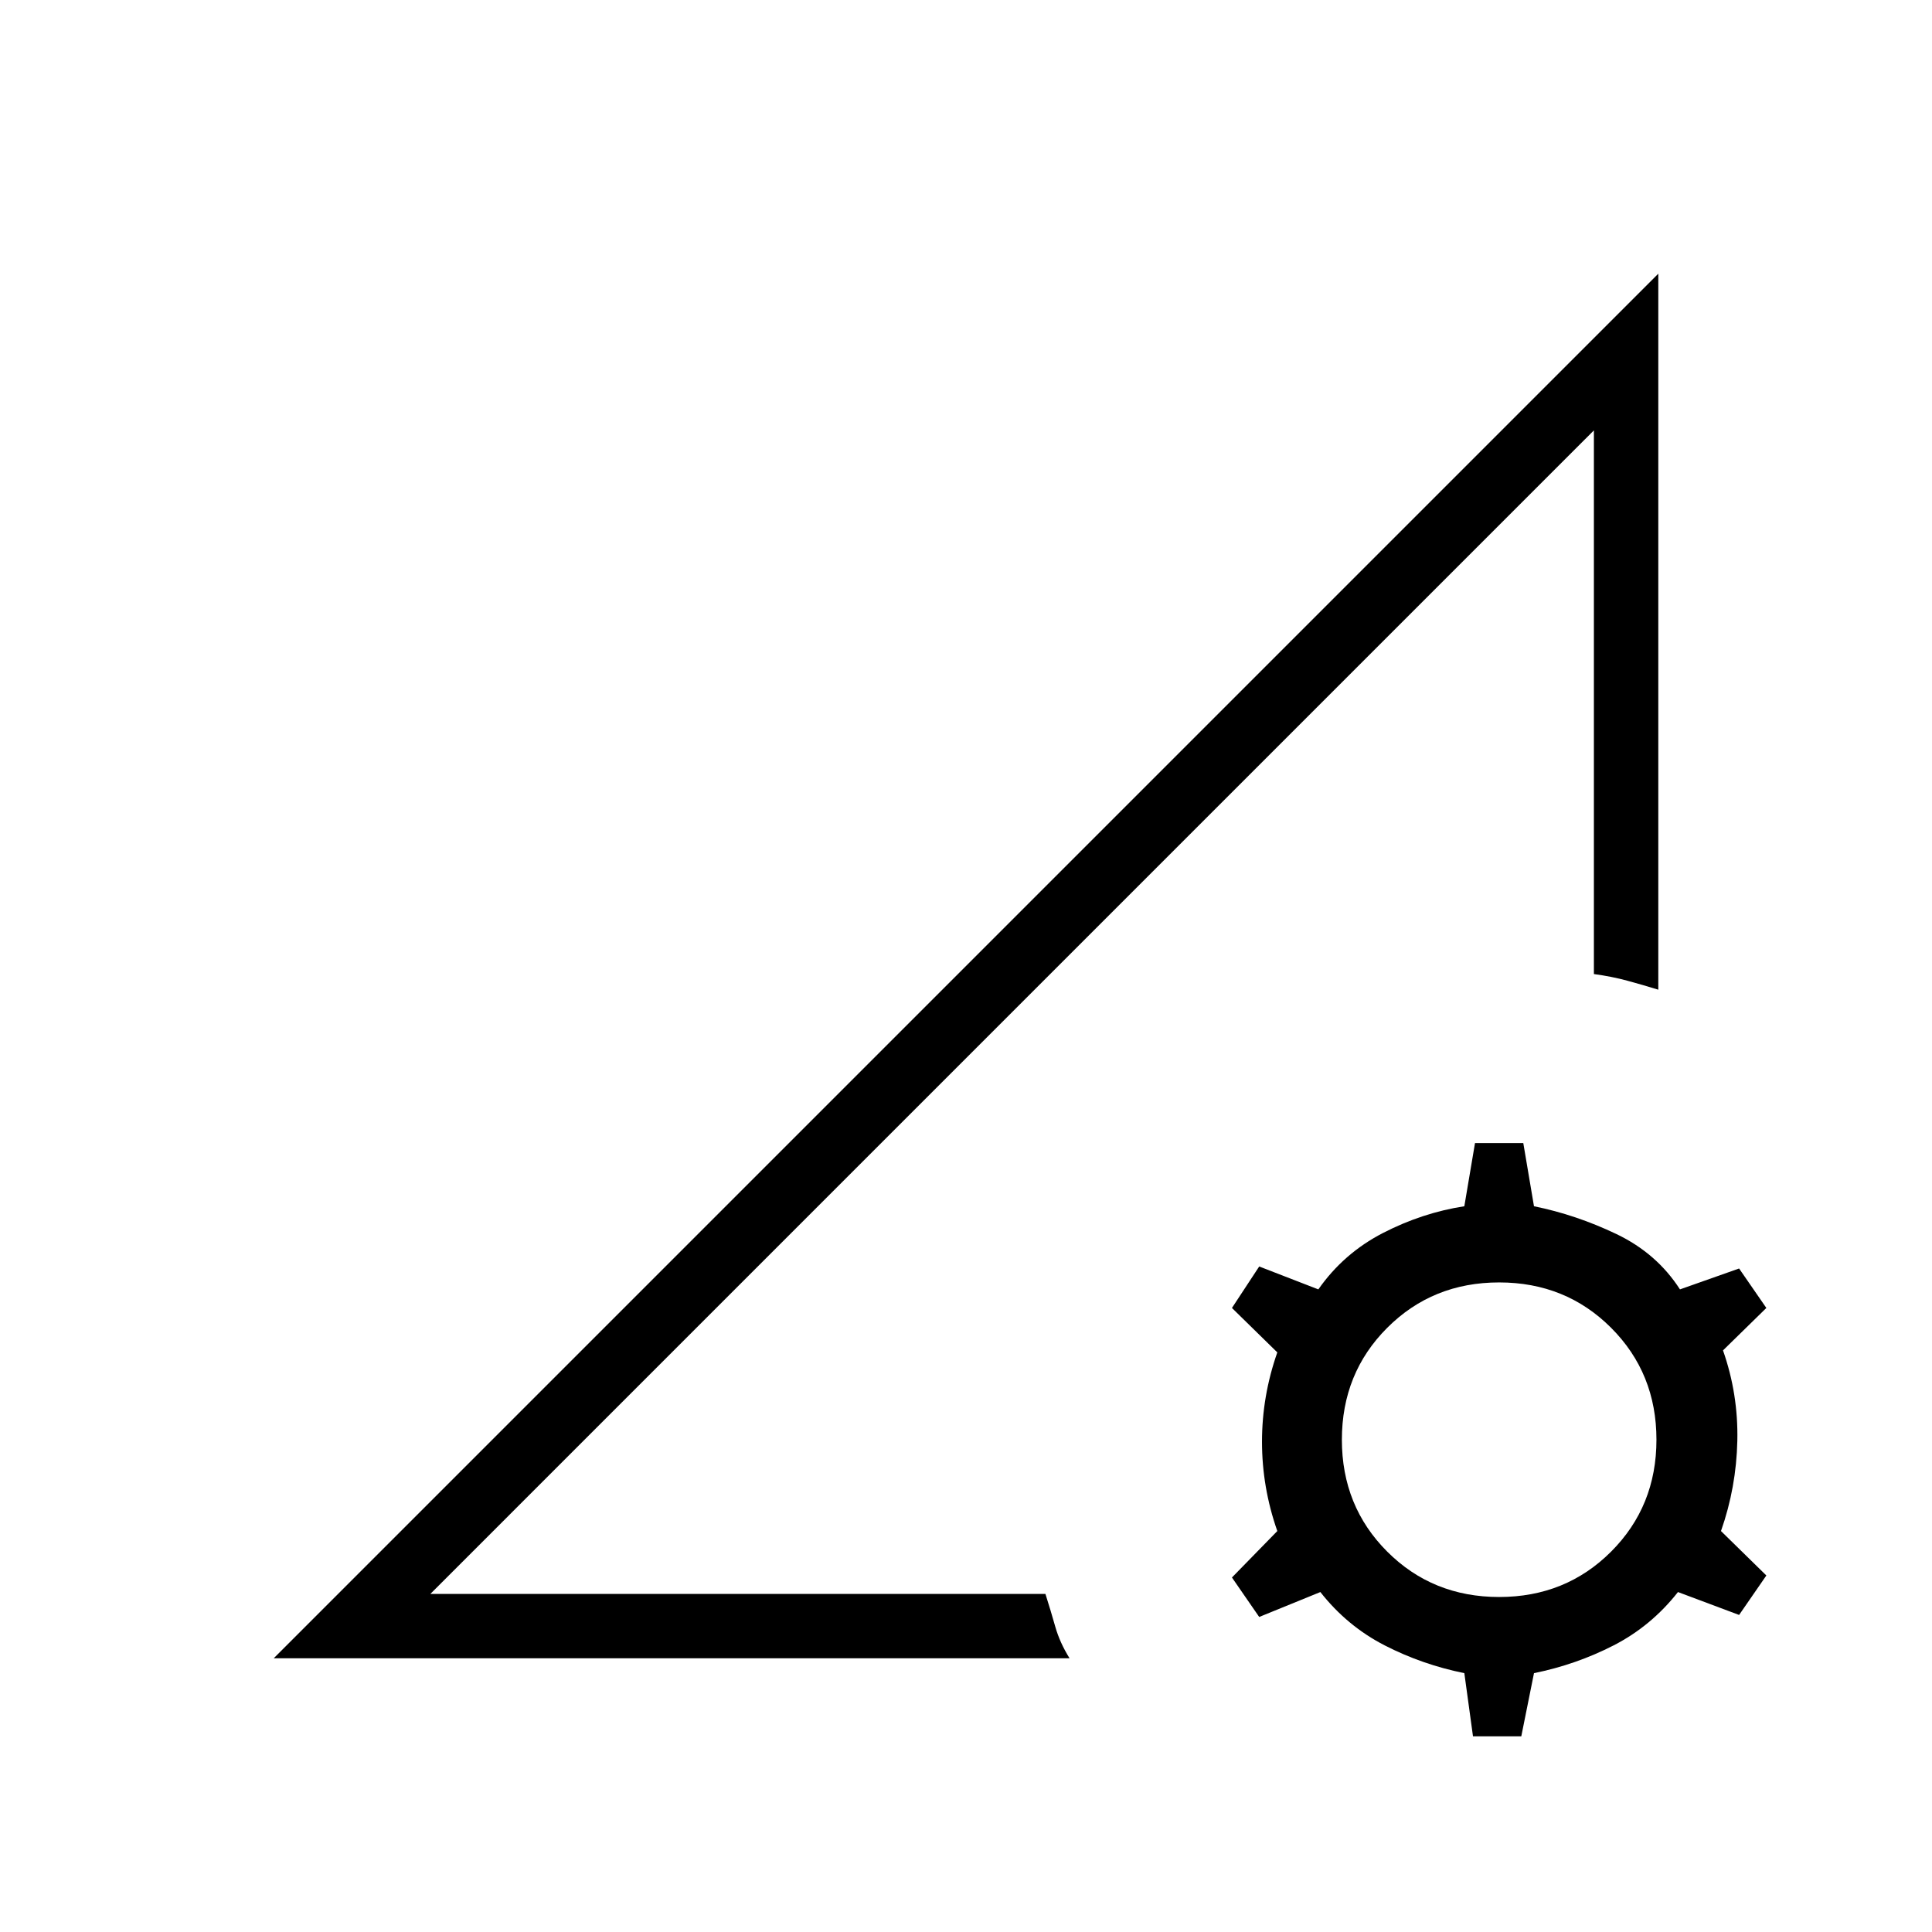 <svg xmlns="http://www.w3.org/2000/svg" height="20" viewBox="0 -960 960 960" width="20"><path d="m136-136 688-688v355.77q-7.77-2.39-15.38-4.46Q801-474.77 792-476v-270.15L213.85-168h305.61q2.69 8.46 4.92 16.35 2.24 7.88 7.08 15.65H136Zm77.85-32L792-746.15Q647.15-601.31 502.92-457.08T213.85-168Zm518.07 70.77-4.3-31.39q-20.93-4.23-39.58-13.8-18.66-9.58-31.96-26.5l-30.39 12.38-13.54-19.61 22.54-23.08q-7.61-21.69-7.61-44.39 0-22.69 7.61-44.38l-22.54-22.08 13.54-20.61 29.39 11.38q12.54-17.92 32.07-28 19.54-10.07 40.47-13.31l5.3-31.38h24l5.31 31.38q20.92 4.24 40.96 13.81 20.04 9.58 31.58 27.5l29.38-10.38 13.54 19.61L856.15-289q7.62 21.69 7.12 44.88-.5 23.2-8.12 44.89l22.54 22.08-13.54 19.61-30.38-11.38q-13.31 16.92-31.96 26.5-18.66 9.57-39.58 13.8l-6.31 31.39h-24Zm13-69.23q33.08 0 55.62-22.54t22.54-55.62q0-33.07-22.54-55.61t-55.62-22.54q-33.07 0-55.61 22.54t-22.54 55.61q0 33.08 22.54 55.62t55.61 22.54Z"/></svg>
